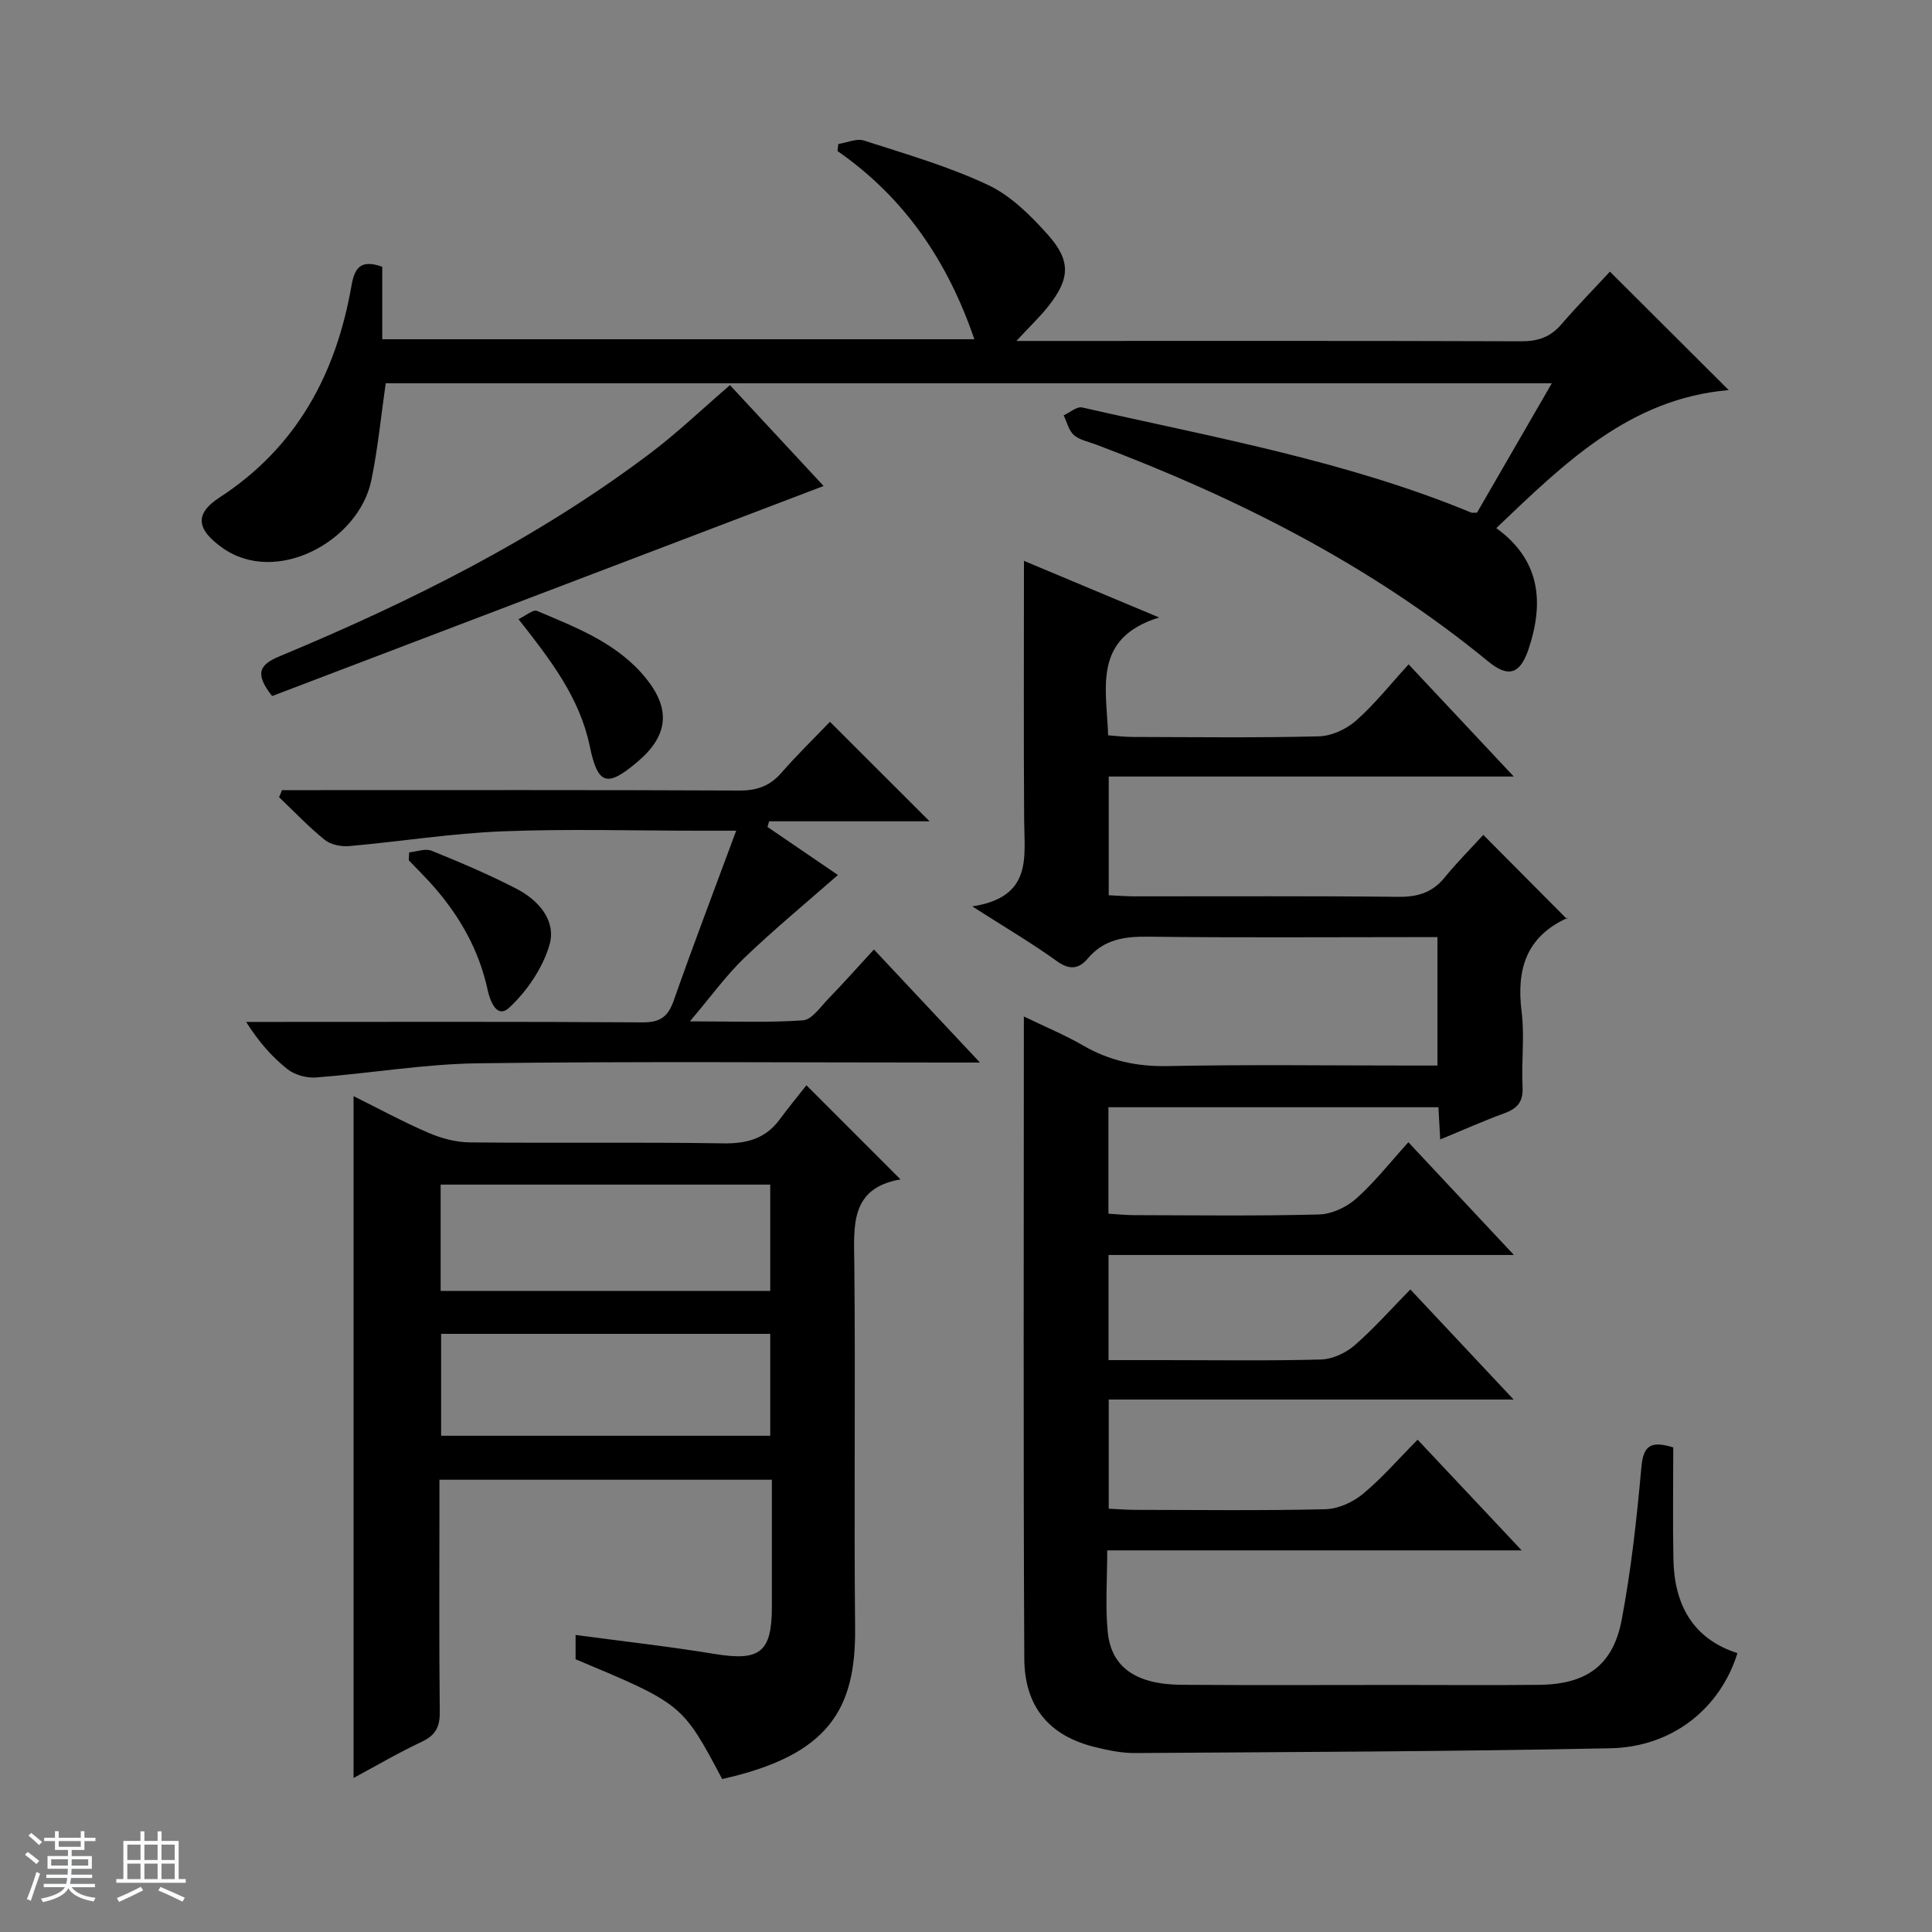 <svg enable-background="new 0 0 400 400" viewBox="0 0 400 400" xmlns="http://www.w3.org/2000/svg"><rect x="0" y="0" width="400" height="400" fill="#808080" stroke="none"/><path d="m5.17 384 .56-.58c.85.61 1.65 1.24 2.4 1.87l-.59.64c-.84-.73-1.63-1.38-2.37-1.93m1.22 9.53-.82-.34c.71-1.76 1.37-3.64 1.98-5.63.24.13.5.25.76.36-.6 1.67-1.24 3.54-1.92 5.61m-.5-13.5.57-.54c.56.44 1.31 1.06 2.26 1.87l-.64.64c-.68-.66-1.41-1.32-2.19-1.97m3.25.46h2.24v-1.36h.77v1.36h4.57v-1.36h.76v1.36h2.28v.69h-2.28v1.84h-2.64v1.26h4.18v2.64h-4.21c0 .45-.02.86-.05 1.21h4.32v.69h-4.38c-.04.34-.1.75-.19 1.22h5.15v.69h-4.82c.87 1.19 2.51 1.92 4.93 2.19-.17.31-.3.57-.37.76-2.77-.49-4.52-1.41-5.26-2.76-.56 1.26-2.3 2.23-5.24 2.9-.12-.24-.26-.48-.43-.72 2.73-.55 4.38-1.34 4.96-2.38h-4.38v-.69h4.65c.1-.38.17-.79.21-1.22h-4.32v-.69h4.4c.03-.34.05-.75.05-1.21h-4.2v-2.64h4.23v-1.26h-2.69v-1.84h-2.24zm1.46 4.46v1.29h3.45c.01-.4.02-.57.01-.53v-.32-.45h-3.46zm1.55-2.59h4.57v-1.19h-4.57zm6.11 2.59h-3.42v.77c-.01.19-.01.37-.02.53h3.44z" fill="#fafbfc"/><path d="m32.63 379.16h.82v1.98h3.54v7.89h1.46v.78h-14.37v-.78h1.46v-7.89h3.54v-1.98h.82v1.98h2.73zm-3.49 11.48.5.73c-1.61.82-3.28 1.63-5 2.41-.13-.27-.28-.55-.44-.82 1.75-.72 3.4-1.49 4.94-2.32m-2.78-5.55h2.73v-3.18h-2.73zm0 3.95h2.73v-3.2h-2.73zm3.54-3.95h2.73v-3.18h-2.73zm0 3.95h2.73v-3.2h-2.73zm7.89 4.68c-1.84-.92-3.51-1.7-5.02-2.32l.45-.73c1.89.8 3.57 1.55 5.04 2.23zm-1.62-11.81h-2.73v3.18h2.73zm-2.73 7.13h2.73v-3.2h-2.73v3.19z" fill="#fafbfc"/><g fill="#000001"><path d="m201.3 187.66c12.48-1.92 10.79-10.14 10.74-17.77-.12-17.65-.04-35.3-.04-53.77 9.18 3.84 17.83 7.47 27.98 11.72-13.78 4.29-10.9 14.49-10.55 24.4 1.69.12 3.42.34 5.16.34 12.83.03 25.67.2 38.49-.13 2.63-.07 5.7-1.5 7.7-3.27 3.83-3.38 7.04-7.46 10.86-11.63 7.58 8.08 14.35 15.31 21.77 23.22-28.39 0-55.93 0-83.86 0v24.58c1.85.08 3.63.23 5.42.23 18.17.02 36.33-.1 54.5.1 3.98.04 7.03-.83 9.59-3.96 2.62-3.21 5.57-6.16 8.04-8.87 6.05 6.08 11.51 11.58 17.33 17.44.25-.75.24-.3.05-.22-8.54 3.88-10.55 10.69-9.44 19.45.64 5.08-.08 10.33.19 15.48.16 3.04-1.01 4.48-3.72 5.47-4.35 1.59-8.59 3.49-13.33 5.44-.13-2.38-.25-4.41-.37-6.67-22.79 0-45.39 0-68.32 0v22.04c1.66.1 3.41.29 5.16.3 12.83.03 25.67.2 38.49-.14 2.62-.07 5.68-1.53 7.68-3.31 3.81-3.4 7-7.49 10.77-11.64 7.65 8.17 14.41 15.39 21.85 23.34-28.47 0-56.02 0-83.93 0v21.77h11.51c10.83 0 21.67.17 32.49-.13 2.35-.07 5.07-1.32 6.88-2.88 4-3.46 7.52-7.46 11.61-11.62 7.19 7.66 13.96 14.89 21.38 22.79-28.35 0-55.88 0-83.83 0v22.6c1.78.08 3.57.23 5.35.24 13.17.02 26.34.18 39.49-.13 2.64-.06 5.68-1.43 7.76-3.15 3.96-3.27 7.36-7.22 11.35-11.25 7.02 7.46 13.86 14.75 21.55 22.92-29.27 0-57.31 0-85.81 0 0 5.96-.42 11.45.1 16.85.71 7.36 5.85 10.91 15.29 10.98 15 .11 30 .03 45 .03 9.67 0 19.33.08 29-.02 9.76-.1 15.31-3.98 17.11-13.4 1.98-10.41 3.13-21 4.08-31.56.39-4.26 1.61-5.75 6.61-4.2 0 7.57-.12 15.37.03 23.16.19 9.32 3.94 16.43 13.26 19.44-3.58 11.46-13.47 19.43-26.31 19.69-32.8.68-65.61.77-98.41.99-2.79.02-5.63-.58-8.35-1.25-9.3-2.29-14.53-8.23-14.58-18.3-.22-43.99-.09-87.98-.09-132.95 4.45 2.16 8.51 3.83 12.27 6.01 5.49 3.19 11.18 4.39 17.58 4.26 16.66-.34 33.33-.11 50-.11h5.78c0-8.95 0-17.49 0-26.59-1.83 0-3.6 0-5.38 0-18.17 0-36.33.14-54.5-.09-4.93-.06-9.17.55-12.5 4.5-1.84 2.18-3.74 2.47-6.36.6-5.11-3.68-10.56-6.89-17.57-11.37z"/><path d="m149.52 368.33c-8.24-15.53-8.24-15.53-30.35-24.8 0-1.4 0-2.83 0-5.03 9.81 1.32 19.33 2.38 28.77 3.93 9.39 1.54 11.87-.3 11.87-9.79.01-8.64 0-17.28 0-26.28-22.94 0-45.51 0-68.83 0v5.12c0 14.33-.09 28.67.07 43 .03 3.09-.91 4.81-3.74 6.14-4.76 2.23-9.31 4.91-14.11 7.49 0-47.22 0-93.92 0-141.16 5.16 2.55 10.22 5.31 15.49 7.58 2.66 1.14 5.68 1.96 8.55 1.99 17.5.18 35-.08 52.49.2 4.89.08 8.74-.96 11.68-4.93 1.88-2.54 3.89-4.98 5.55-7.1 7.09 7.09 13.07 13.08 19.48 19.49-10.6 1.83-9.64 9.78-9.56 17.83.25 25-.09 50 .16 74.99.19 16.99-5.55 26.42-27.52 31.33zm-58.29-101.06h68.24c0-7.53 0-14.73 0-22.01-22.91 0-45.46 0-68.24 0zm.1 8.89v21.1h68.14c0-7.2 0-14.07 0-21.1-22.8 0-45.24 0-68.14 0z"/><path d="m305.8 106.14c5.08-8.78 10.13-17.52 15.49-26.79-80.9 0-161.21 0-241.43 0-.98 6.78-1.62 13.53-2.99 20.13-2.6 12.53-19.69 21.93-30.9 13.89-5.2-3.73-5.8-6.93-.55-10.35 16.04-10.42 24.18-25.65 27.36-43.93.67-3.82 2.05-5.39 6.36-3.86v15.01h122.59c-5.51-16.12-14.42-29.31-28.34-38.97.06-.49.12-.98.18-1.46 1.79-.27 3.79-1.21 5.32-.71 8.66 2.8 17.49 5.34 25.68 9.2 4.76 2.24 8.89 6.38 12.47 10.4 4.75 5.35 4.44 9.1.01 14.7-1.74 2.2-3.79 4.14-6.62 7.19h6.1c32.82 0 65.64-.05 98.46.07 3.46.01 6.01-.88 8.26-3.49 3.36-3.9 6.97-7.58 10.07-10.93 8.41 8.39 16.16 16.12 24.59 24.52-20.52 1.78-34.01 15.13-48.12 28.58 9.1 6.58 9.91 15.31 6.72 24.94-1.76 5.31-4.2 6.11-8.39 2.67-24.33-19.96-51.98-33.9-81.25-44.93-1.55-.58-3.36-.92-4.54-1.95-1.07-.95-1.43-2.69-2.11-4.08 1.29-.58 2.74-1.88 3.84-1.63 27.14 6.19 54.66 11.05 80.58 21.78.16.05.35 0 1.16 0z"/><path d="m58.38 163.59h5.78c29.65 0 59.29-.06 88.94.08 3.66.02 6.31-.95 8.7-3.69 3.28-3.76 6.87-7.24 10.03-10.54 7.01 7 13.68 13.66 20.63 20.6-10.98 0-22.1 0-33.22 0-.11.39-.22.78-.34 1.17 5.07 3.46 10.13 6.92 14.58 9.95-6.59 5.79-13.2 11.24-19.37 17.16-3.79 3.64-6.91 7.99-11.27 13.14 8.68 0 16.07.3 23.41-.21 1.83-.13 3.59-2.75 5.19-4.4 3.12-3.22 6.1-6.58 9.5-10.27 7.46 7.95 14.3 15.26 21.95 23.41-2.86 0-4.61 0-6.36 0-32.48 0-64.96-.27-97.43.15-11.23.14-22.42 2.08-33.66 2.94-1.95.15-4.4-.52-5.91-1.71-3.21-2.54-5.96-5.67-8.57-9.79h5.14c25.65 0 51.3-.08 76.95.09 3.62.02 5.26-1.16 6.43-4.5 4.06-11.55 8.43-22.99 12.94-35.18-2.93 0-5.19 0-7.45 0-13.66 0-27.33-.41-40.97.13-10.58.42-21.11 2.12-31.68 3.05-1.67.15-3.83-.27-5.08-1.28-3.35-2.7-6.33-5.86-9.46-8.84.22-.48.41-.97.6-1.46z"/><path d="m151.13 79.74c6.4 6.89 12.71 13.69 19.39 20.88-38.48 14.66-76.43 29.11-114.18 43.49-3.82-4.81-2.43-6.58 1.54-8.23 27.1-11.29 53.29-24.32 76.82-42.09 5.57-4.2 10.63-9.06 16.43-14.05z"/><path d="m107.35 128.19c1.52-.72 3.03-2.05 3.83-1.71 8.23 3.49 16.71 6.7 22.58 13.98 5.16 6.4 4.57 11.87-1.71 17.21-6.34 5.4-8.28 4.89-9.94-3.16-2.1-10.13-8.19-17.96-14.76-26.32z"/><path d="m84.72 176.47c1.56-.14 3.36-.86 4.65-.33 5.97 2.42 11.92 4.95 17.64 7.91 4.53 2.35 8.21 6.6 6.75 11.59-1.39 4.77-4.62 9.51-8.28 12.94-2.67 2.51-4.05-1.46-4.55-3.75-1.74-8-5.59-14.85-10.87-20.97-1.72-1.99-3.61-3.84-5.43-5.75.03-.55.06-1.09.09-1.64z"/></g></svg>